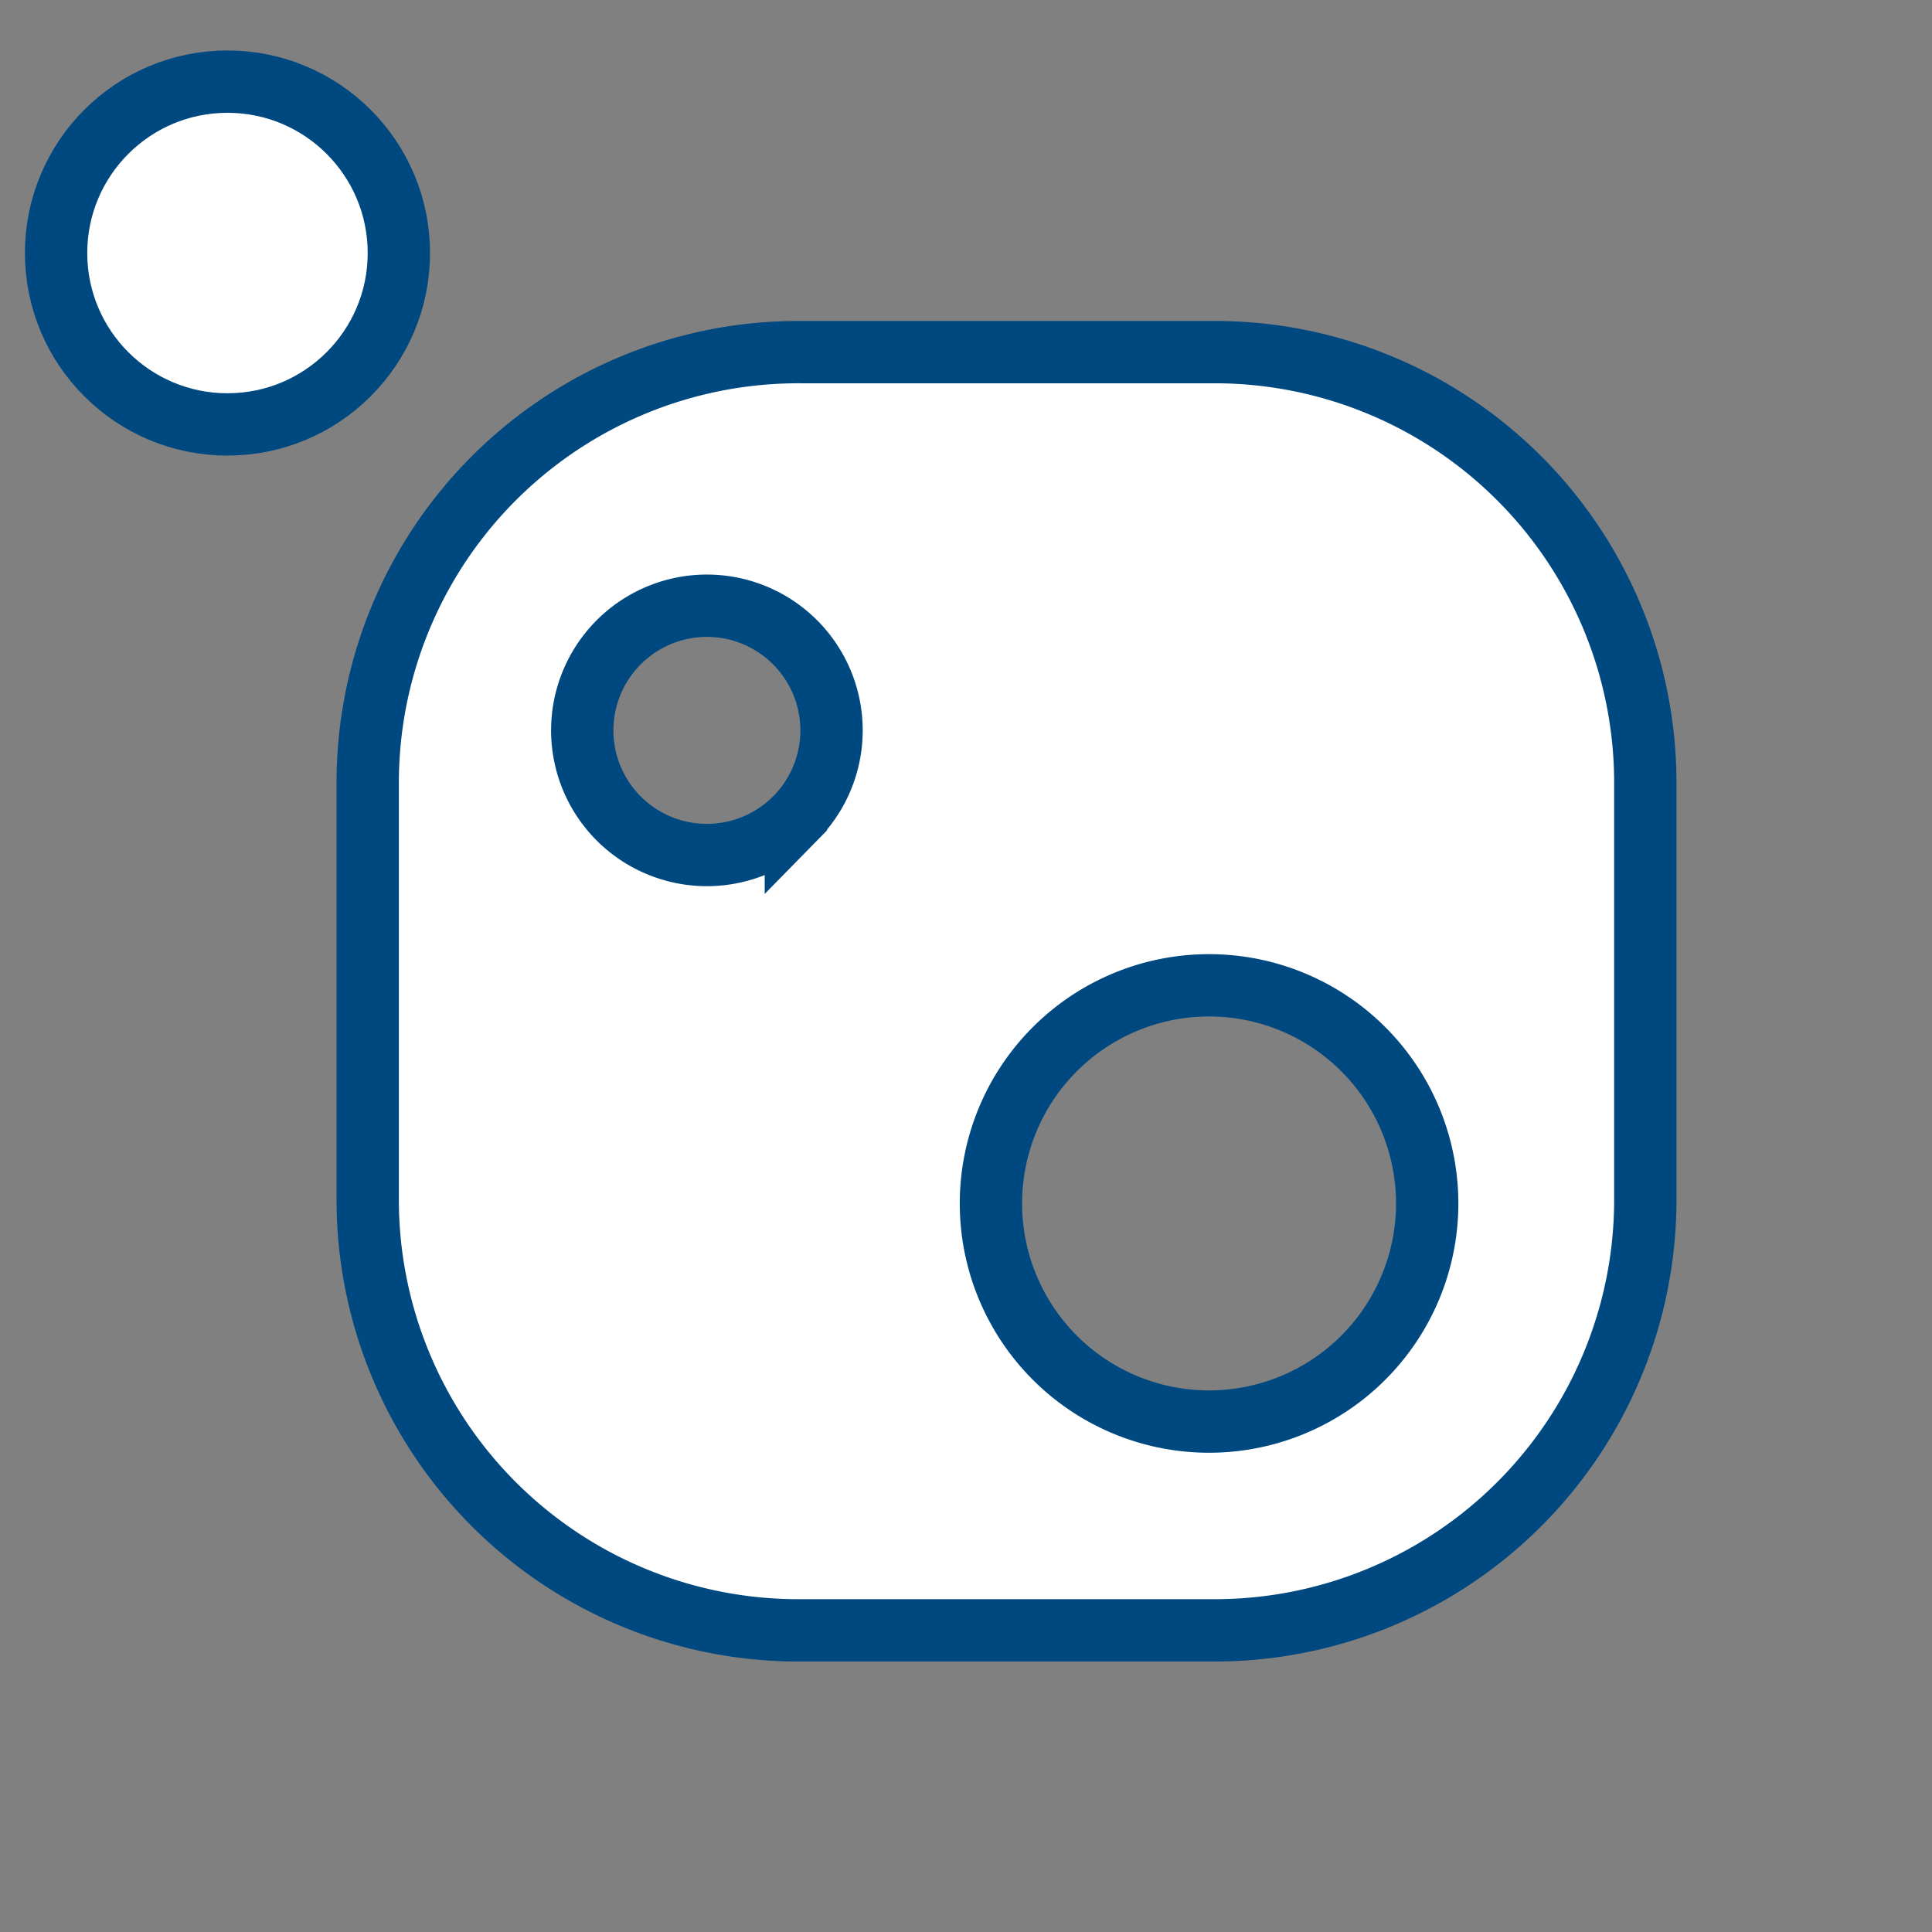 <svg width="48" height="48" viewBox="0 0 31 31" xmlns="http://www.w3.org/2000/svg">
  <rect x="0" y="0" width="31" height="31" fill="#808080" stroke="none"/>
  <path style="fill:#ffffff;stroke:#004880;" d="M19.52,5.65H12.84A6.91,6.91,0,0,0,5.9,12.57v6.68a6.91,6.91,0,0,0,6.91,6.91h6.68a6.91,6.91,0,0,0,6.91-6.92V12.57A6.91,6.91,0,0,0,19.52,5.65Zm-6.75,7.47A2,2,0,1,1,13,10.6,2,2,0,0,1,12.77,13.12Zm6.63,9.69a3.5,3.5,0,1,1,3.5-3.5A3.5,3.5,0,0,1,19.4,22.81Z"/>
  <circle style="fill:#ffffff;stroke:#004880;" cx="3.65" cy="4.06" r="2.75"/>
</svg>